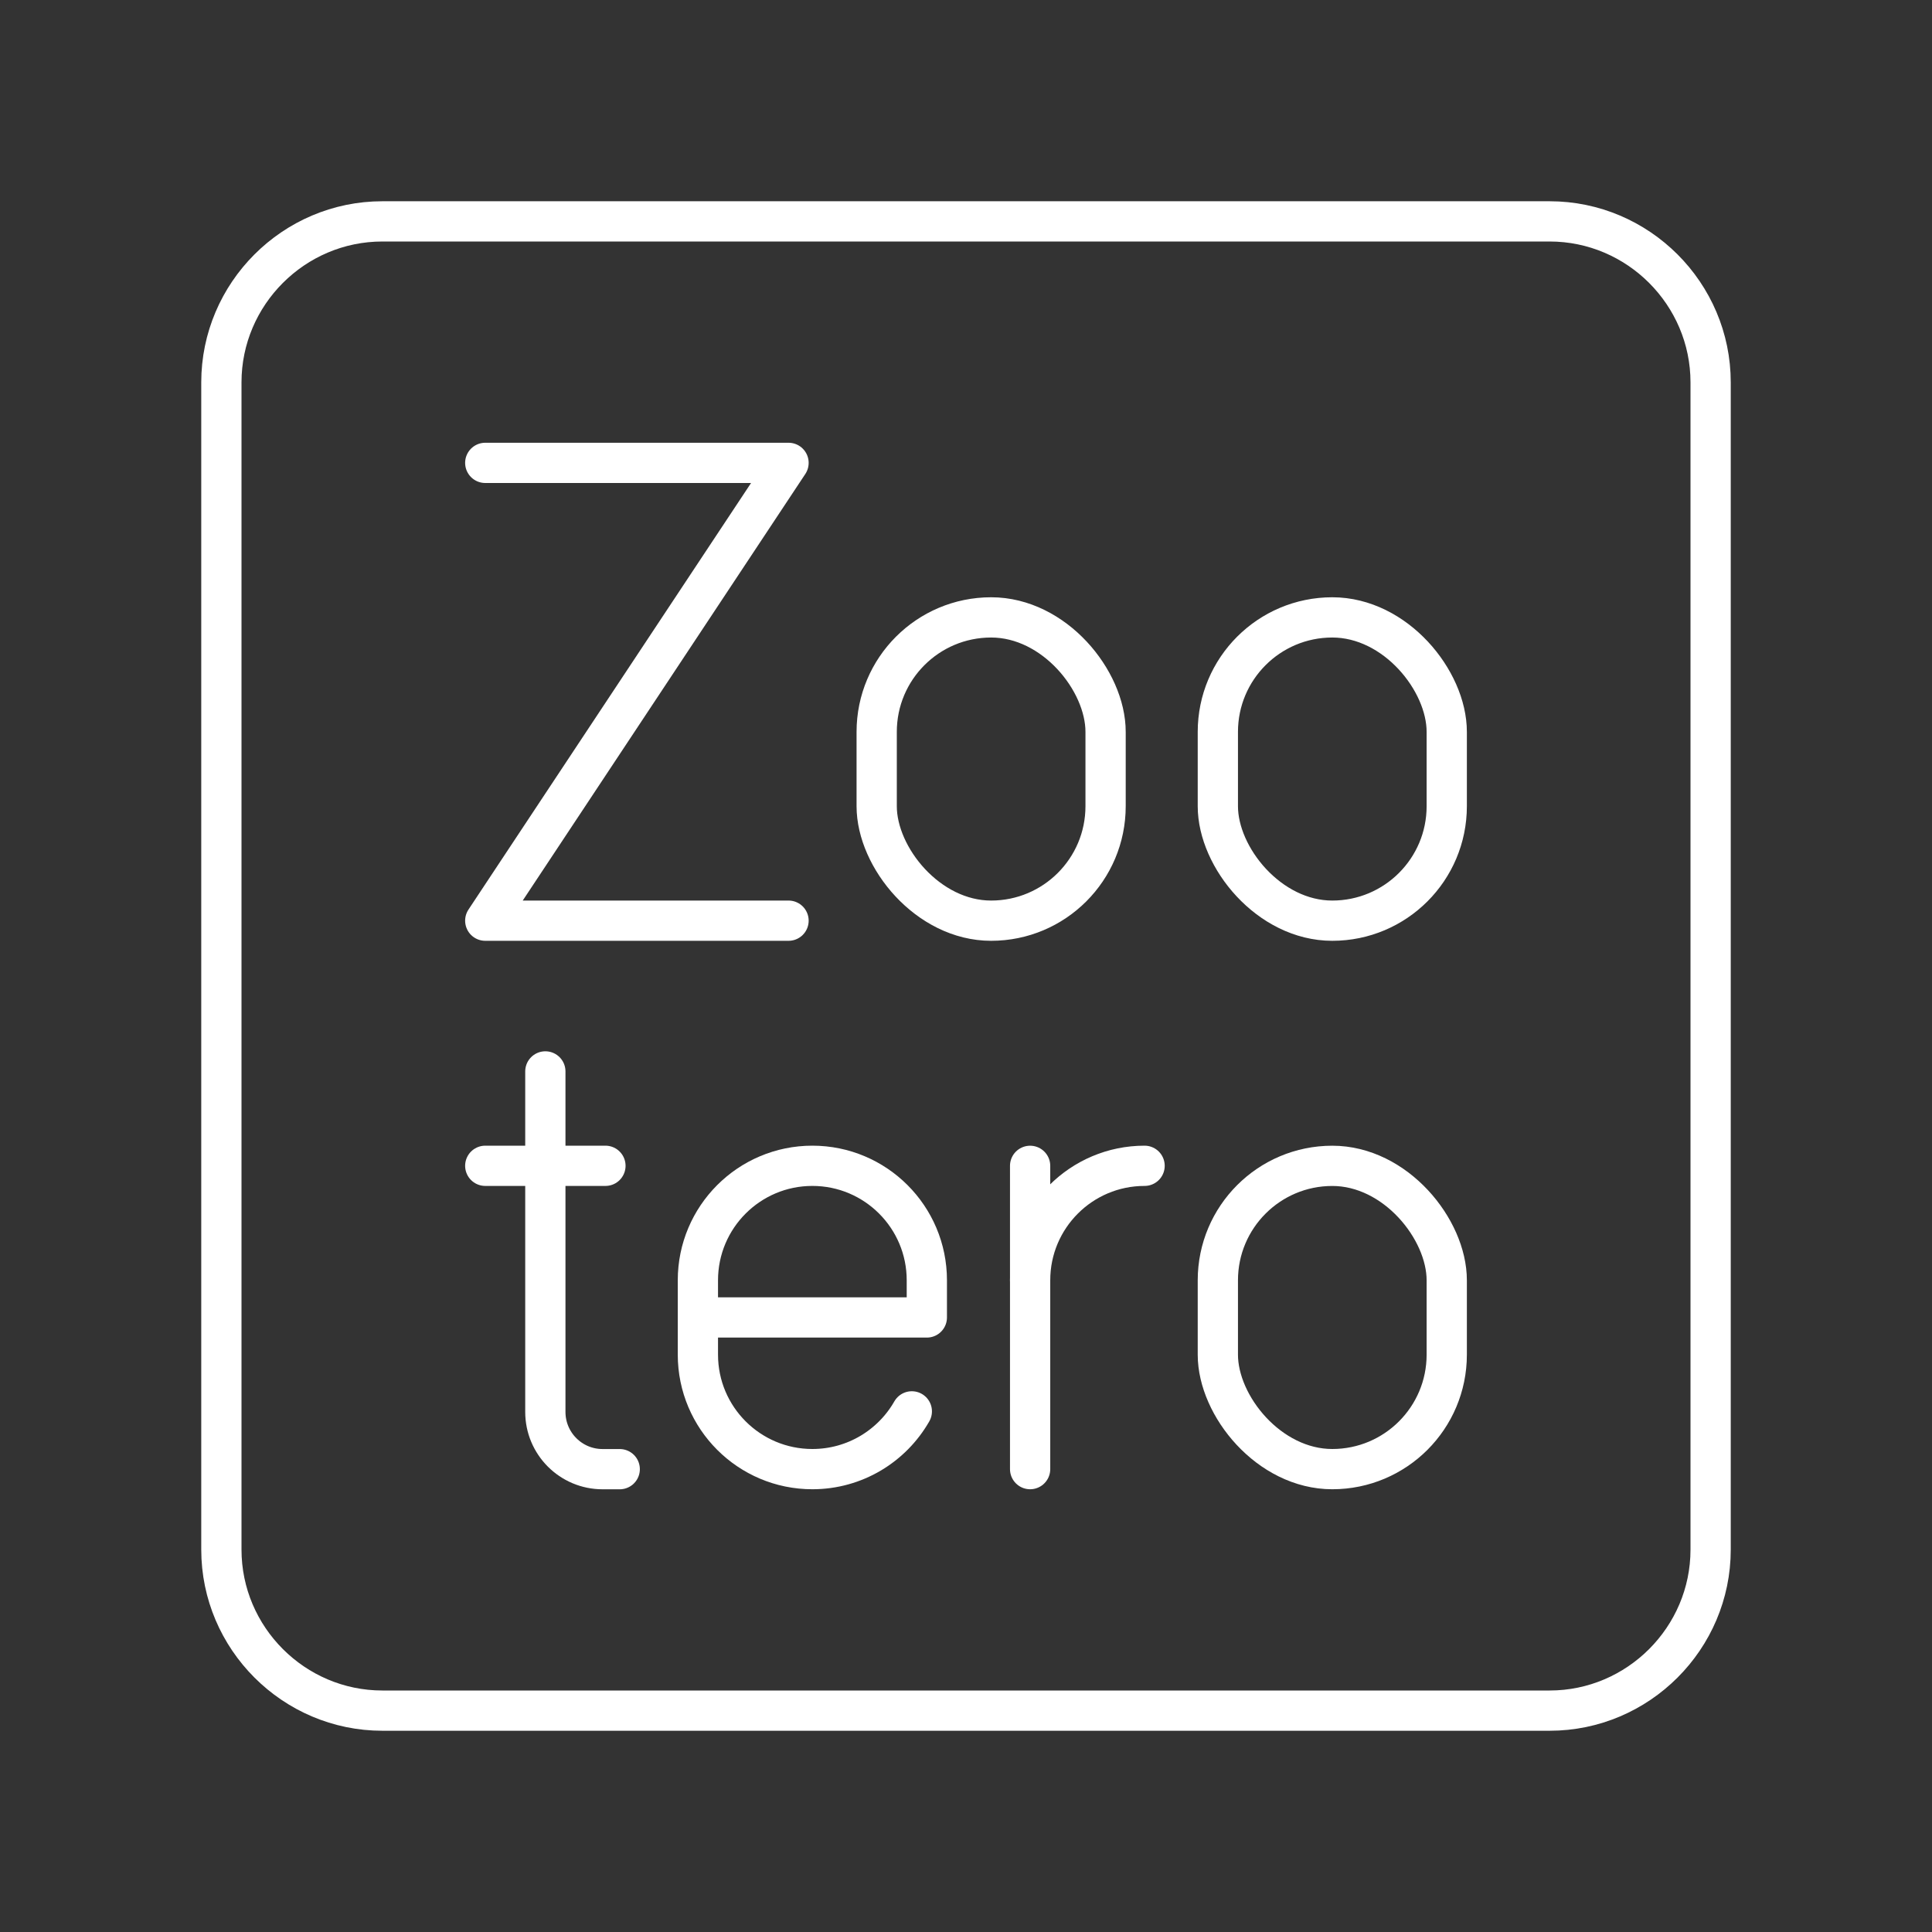 <?xml version="1.0" encoding="UTF-8"?><svg id="a" xmlns="http://www.w3.org/2000/svg" viewBox="0 0 48 48"><rect x="0" y="0" width="48" height="48" fill="#333333" stroke="none"/><defs><style>.c{fill:none;stroke:#fff;stroke-linecap:round;stroke-linejoin:round;}</style></defs><path class="c" d="M38.5,42.5H9.5c-2.2,0-4-1.8-4-4V9.5c0-2.2,1.8-4,4-4h29c2.2,0,4,1.8,4,4v29c0,2.2-1.8,4-4,4Z"/><rect class="c" x="21.781" y="15.339" width="5.687" height="7.535" rx="2.844" ry="2.844"/><rect class="c" x="30.257" y="15.339" width="5.687" height="7.535" rx="2.844" ry="2.844"/><rect class="c" x="30.257" y="28.965" width="5.687" height="7.535" rx="2.844" ry="2.844"/><path class="c" d="M25.593,31.808c0-1.57,1.273-2.844,2.844-2.844h0"/><line class="c" x1="25.593" y1="28.965" x2="25.593" y2="36.5"/><polyline class="c" points="12.056 11.5 19.591 11.5 12.056 22.874 19.591 22.874"/><path class="c" d="M22.654,35.065c-.49.857-1.413,1.435-2.471,1.435h0c-1.57,0-2.844-1.273-2.844-2.844v-1.848c0-1.57,1.273-2.844,2.844-2.844h0c1.57,0,2.844,1.273,2.844,2.844v.924s-5.687,0-5.687,0"/><path class="c" d="M13.549,26.619v8.46c0,.785.636,1.422,1.422,1.422h.426"/><line class="c" x1="12.056" y1="28.964" x2="15.042" y2="28.964"/></svg>